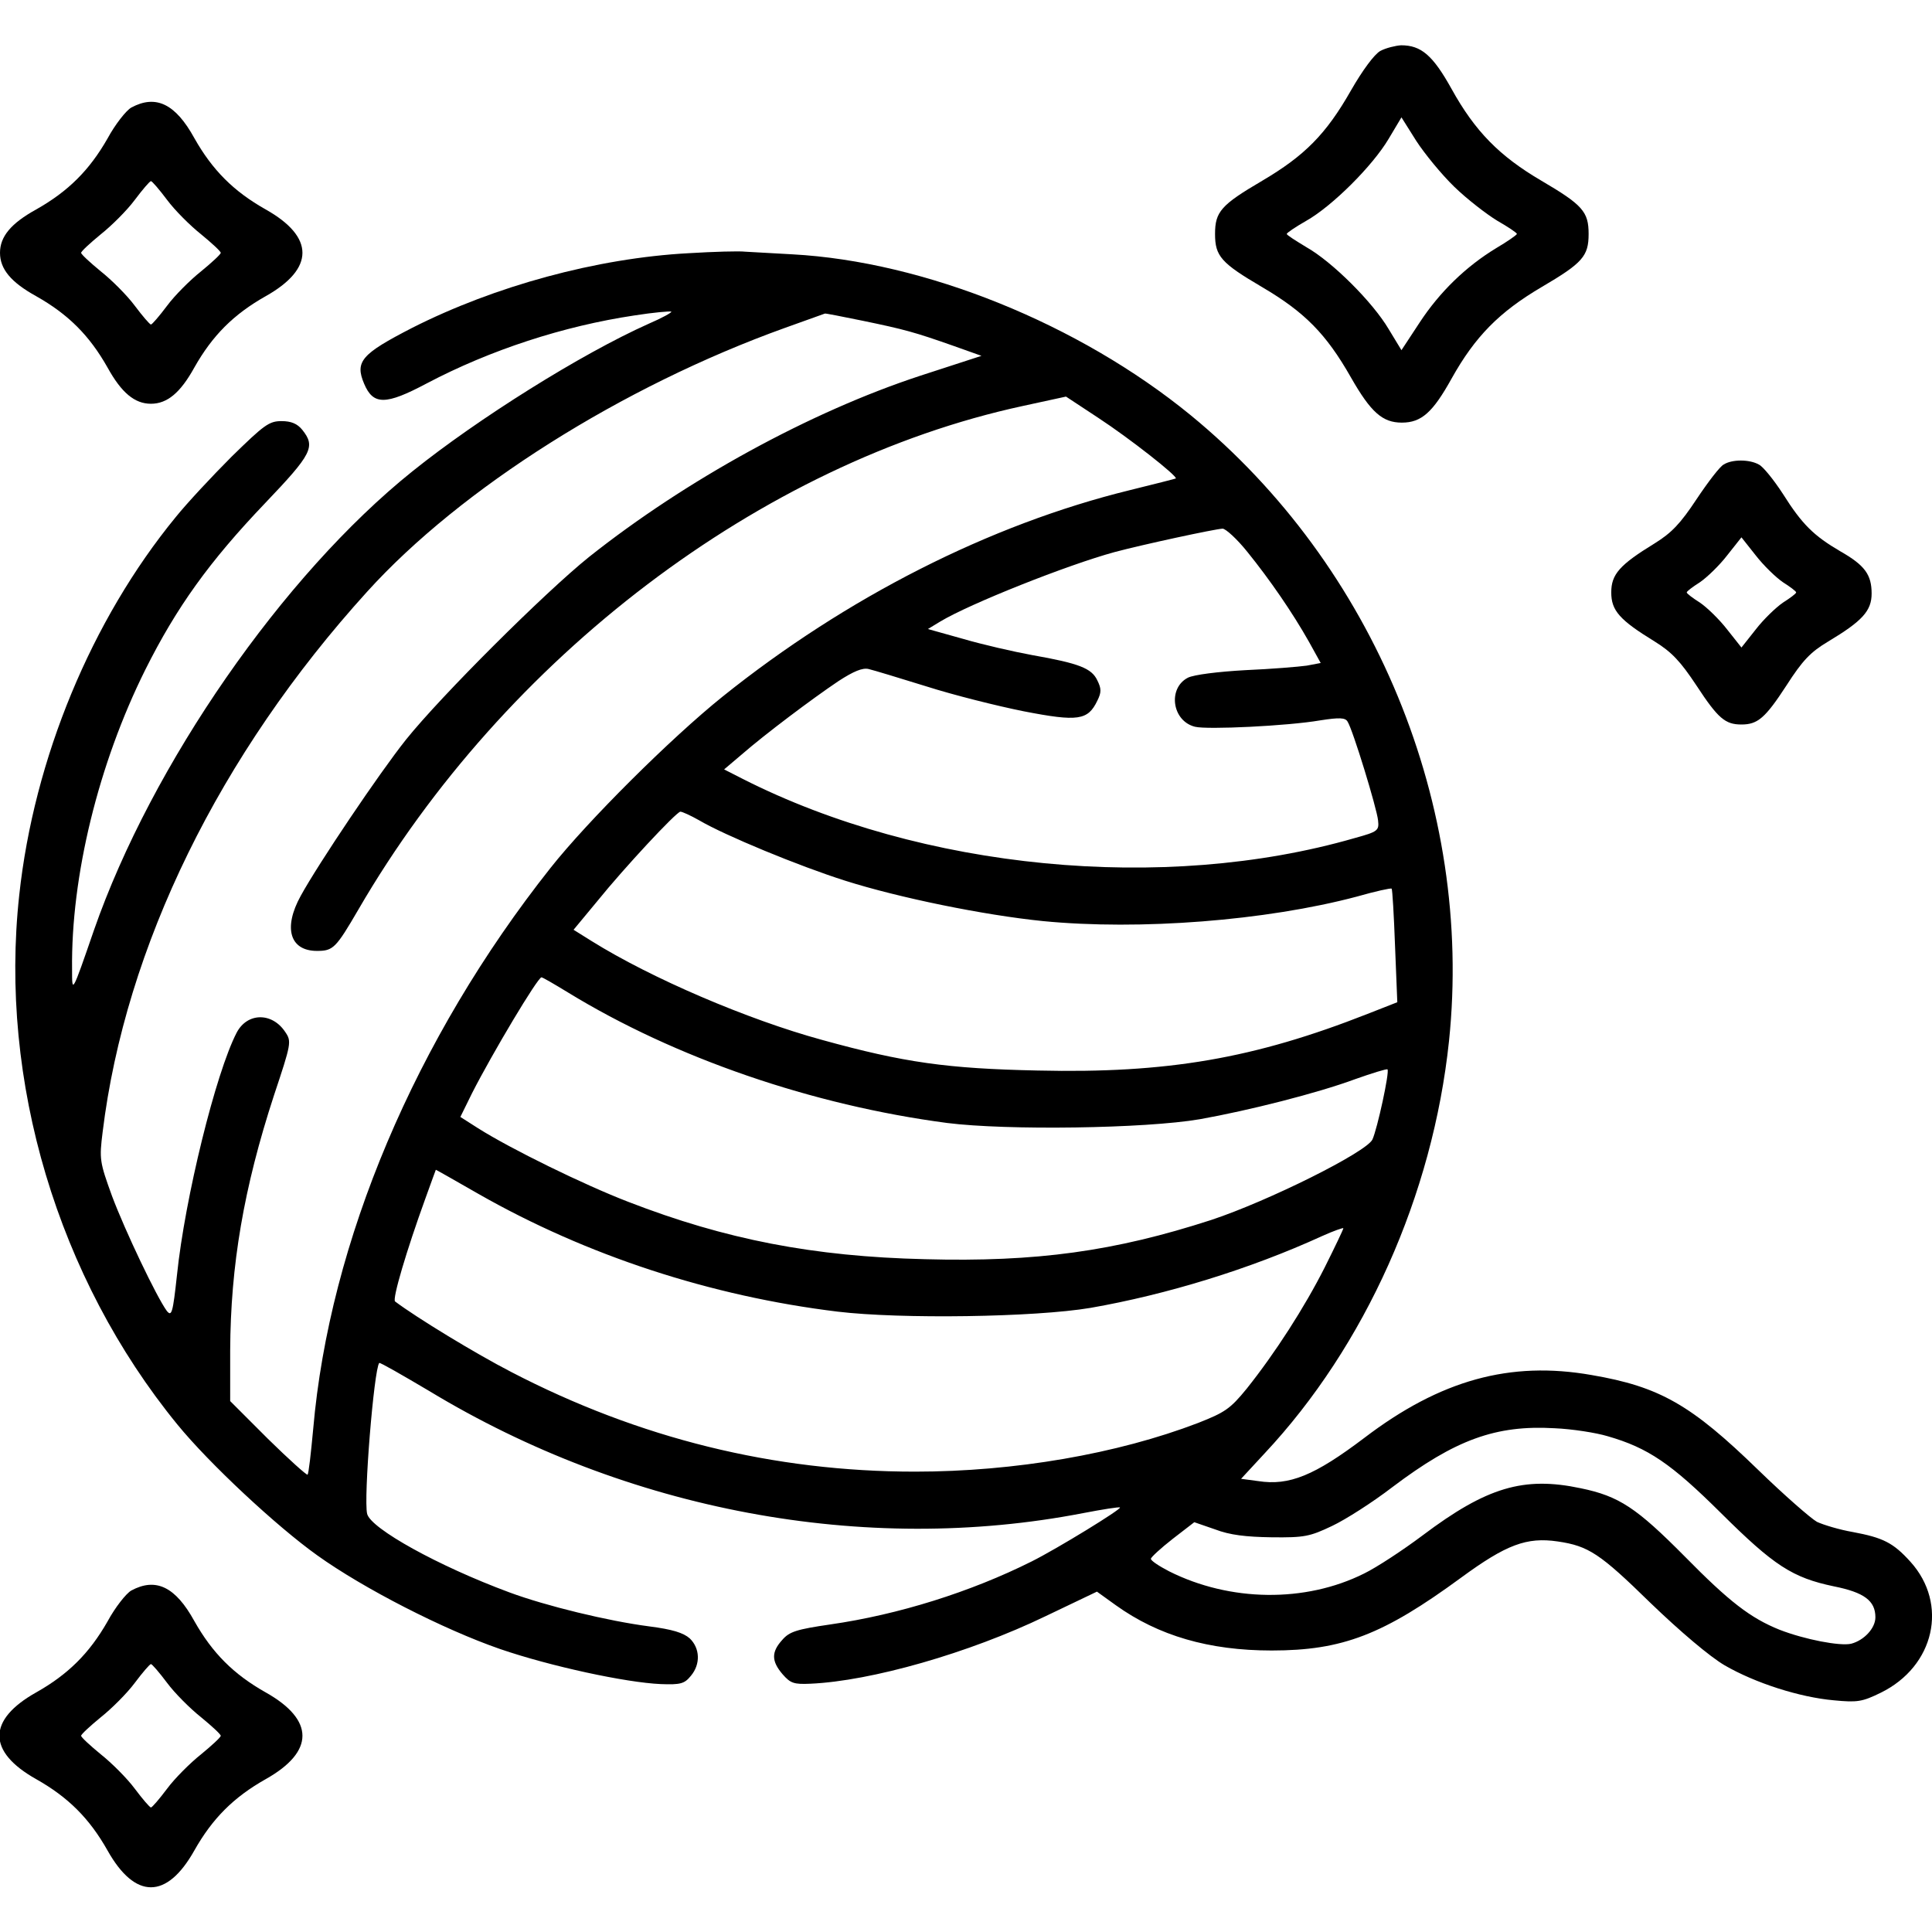 <?xml version="1.0" standalone="no"?>
<!DOCTYPE svg PUBLIC "-//W3C//DTD SVG 20010904//EN"
 "http://www.w3.org/TR/2001/REC-SVG-20010904/DTD/svg10.dtd">
<svg version="1.0" xmlns="http://www.w3.org/2000/svg"
 width="512pt" height="512pt" viewBox="0 0 512 512"
 preserveAspectRatio="xMidYMid meet">

<g transform="translate(0,512) scale(0.1,-0.1)"
fill="currentColor" stroke="none">
<path d="M3658 4985 c-16 -9 -47 -51 -78 -105 -66 -116 -123 -173 -235 -239
-109 -64 -125 -82 -125 -141 0 -59 16 -77 125 -141 112 -66 169 -123 235 -239
53 -93 84 -120 135 -120 52 0 82 27 132 117 62 111 126 176 238 242 109 64
125 82 125 141 0 59 -16 77 -125 141 -111 65 -176 131 -238 243 -50 90 -81
116 -134 116 -15 -1 -40 -7 -55 -15z m196 -360 c34 -33 86 -73 114 -90 28 -16
52 -32 52 -35 -1 -3 -25 -20 -54 -37 -81 -49 -151 -117 -204 -198 l-48 -73
-34 56 c-42 71 -149 178 -218 217 -28 17 -52 32 -52 35 0 3 24 19 52 35 69 39
176 146 218 217 l34 57 39 -62 c22 -34 67 -89 101 -122z"/>
<path d="M348 4835 c-14 -8 -43 -45 -63 -82 -48 -84 -104 -140 -189 -188 -67
-37 -96 -72 -96 -115 0 -43 29 -78 96 -115 85 -48 141 -104 189 -189 37 -67
72 -96 115 -96 43 0 78 29 115 96 48 85 104 141 189 189 130 73 130 157 0 230
-85 48 -141 104 -189 189 -50 91 -102 116 -167 81z m95 -245 c20 -27 61 -68
90 -91 28 -23 52 -45 52 -49 0 -4 -24 -26 -52 -49 -29 -23 -70 -64 -90 -91
-21 -28 -40 -50 -43 -50 -3 0 -22 22 -43 50 -20 27 -61 68 -90 91 -28 23 -52
45 -52 49 0 4 24 26 52 49 29 23 70 64 90 91 21 28 40 50 43 50 3 0 22 -22 43
-50z"/>
<path d="M1825 4449 c-243 -13 -514 -87 -733 -198 -134 -69 -152 -89 -127
-148 24 -57 57 -57 166 1 169 89 363 152 550 180 51 8 96 12 98 10 2 -2 -25
-17 -60 -32 -179 -80 -453 -252 -626 -391 -343 -275 -691 -777 -844 -1216 -59
-171 -58 -168 -58 -104 -3 247 70 545 194 794 83 166 170 287 317 441 125 131
135 150 99 195 -13 16 -29 23 -55 23 -33 0 -46 -10 -132 -94 -52 -52 -119
-124 -148 -160 -224 -273 -376 -641 -415 -1002 -54 -493 102 -1015 419 -1403
84 -103 263 -270 371 -347 123 -88 334 -196 484 -248 134 -46 334 -89 426 -93
53 -2 63 1 80 22 26 31 24 73 -3 99 -17 15 -46 24 -108 32 -108 14 -273 54
-370 90 -189 70 -367 169 -377 208 -10 40 18 383 32 400 2 2 61 -32 132 -74
525 -318 1154 -436 1733 -324 52 10 96 17 98 15 5 -4 -166 -109 -234 -143
-162 -81 -353 -141 -534 -167 -89 -13 -108 -19 -127 -41 -29 -32 -29 -56 1
-91 21 -24 30 -27 74 -25 160 7 420 81 623 179 l136 65 50 -36 c113 -81 247
-120 413 -120 188 0 296 42 502 193 120 88 174 108 256 96 82 -12 112 -32 246
-163 80 -77 157 -142 196 -165 81 -47 199 -85 290 -93 62 -6 75 -4 124 20 143
70 180 235 79 347 -46 51 -73 64 -153 79 -35 6 -78 19 -95 27 -16 9 -86 70
-155 137 -178 173 -261 221 -442 252 -216 38 -401 -13 -603 -167 -131 -99
-198 -127 -281 -114 l-45 6 62 67 c267 285 446 685 489 1093 65 622 -198 1260
-685 1659 -296 242 -705 407 -1055 426 -52 3 -108 6 -125 7 -16 2 -84 0 -150
-4z m461 -179 c111 -23 137 -30 242 -67 l73 -26 -163 -53 c-292 -96 -620 -276
-877 -480 -117 -94 -392 -368 -485 -484 -71 -89 -233 -330 -279 -414 -47 -85
-29 -146 43 -146 43 0 50 7 110 110 388 668 1067 1184 1760 1334 l115 25 85
-56 c84 -55 211 -155 206 -161 -2 -1 -57 -15 -122 -31 -371 -91 -751 -284
-1079 -547 -138 -111 -357 -329 -456 -454 -358 -452 -586 -991 -629 -1487 -6
-64 -12 -119 -15 -121 -2 -2 -49 40 -105 95 l-100 100 0 134 c1 226 36 431
116 676 46 138 47 143 30 168 -35 53 -101 52 -129 -2 -55 -106 -137 -438 -158
-642 -11 -101 -14 -111 -27 -95 -27 37 -110 211 -145 304 -33 91 -34 98 -25
170 60 491 310 1001 701 1432 248 274 676 544 1107 699 58 21 106 38 106 38 1
1 46 -8 100 -19z m1020 -613 c59 -73 119 -160 163 -238 l31 -56 -37 -7 c-21
-3 -94 -9 -163 -12 -72 -4 -136 -12 -152 -20 -54 -28 -42 -115 19 -130 32 -8
245 2 332 17 51 8 66 7 72 -3 14 -21 78 -231 81 -262 3 -27 0 -30 -62 -47
-505 -146 -1147 -84 -1622 157 l-49 25 46 39 c62 54 187 148 257 195 40 26 64
36 80 32 13 -3 82 -24 153 -46 72 -23 188 -52 258 -66 144 -28 170 -24 195 28
11 22 11 32 0 54 -15 32 -48 45 -173 67 -49 9 -132 28 -183 43 l-93 26 33 20
c78 47 337 150 462 184 75 20 265 61 286 62 8 0 38 -27 66 -62z m-1453 -711
c68 -40 264 -121 387 -160 142 -45 366 -91 524 -107 256 -25 591 1 832 65 49
14 90 23 92 21 2 -2 6 -70 9 -152 l6 -149 -79 -31 c-300 -118 -530 -158 -874
-150 -239 5 -354 21 -571 81 -198 54 -454 164 -611 262 l-48 30 63 76 c71 88
208 235 220 237 5 0 27 -10 50 -23z m-348 -456 c284 -174 648 -299 1005 -346
158 -20 525 -15 670 10 129 23 311 69 411 106 45 16 84 28 86 26 6 -6 -27
-158 -40 -186 -17 -34 -276 -163 -427 -213 -256 -83 -463 -112 -759 -104 -295
7 -528 52 -786 152 -117 45 -311 140 -398 195 l-47 30 31 63 c54 106 174 307
184 307 3 0 34 -18 70 -40z m-237 -534 c286 -163 615 -271 952 -312 167 -20
522 -15 670 10 201 35 423 103 613 190 31 14 57 23 57 21 0 -3 -22 -49 -49
-103 -54 -107 -132 -228 -207 -322 -44 -54 -58 -63 -129 -91 -214 -82 -486
-129 -750 -129 -374 0 -731 88 -1070 264 -95 49 -251 144 -308 187 -8 6 31
137 80 272 15 42 28 77 28 77 1 0 52 -29 113 -64z m2992 -642 c108 -31 169
-73 301 -204 140 -139 189 -171 299 -194 80 -16 110 -38 110 -82 0 -29 -30
-61 -64 -70 -29 -7 -123 11 -190 37 -77 31 -133 74 -251 194 -128 129 -174
160 -276 181 -151 32 -249 3 -419 -125 -52 -39 -122 -85 -155 -101 -156 -78
-356 -75 -517 6 -27 14 -48 28 -48 33 0 4 26 28 58 53 l57 44 55 -19 c39 -15
82 -20 150 -21 87 -1 101 2 160 30 36 17 108 63 160 103 167 126 274 165 430
156 47 -2 110 -12 140 -21z"/>
<path d="M4568 3889 c-10 -5 -42 -47 -72 -92 -43 -65 -66 -89 -111 -117 -93
-57 -115 -82 -115 -130 0 -48 22 -73 115 -130 45 -28 68 -52 111 -117 57 -87
76 -103 119 -103 43 0 63 17 119 103 43 67 64 89 111 117 90 54 115 81 115
127 0 50 -18 75 -83 112 -70 41 -101 71 -152 152 -24 37 -53 73 -64 78 -25 14
-71 14 -93 0z m157 -312 c19 -12 35 -24 35 -27 0 -3 -16 -15 -35 -27 -19 -13
-52 -45 -72 -71 l-38 -48 -38 48 c-21 27 -53 58 -72 71 -19 12 -35 24 -35 27
0 3 16 15 35 27 19 13 52 45 72 71 l38 48 38 -48 c21 -27 53 -58 72 -71z"/>
<path d="M348 905 c-14 -8 -43 -45 -63 -82 -48 -84 -104 -140 -189 -188 -130
-73 -130 -157 0 -230 85 -48 141 -104 189 -189 73 -130 157 -130 230 0 48 85
104 141 189 189 130 73 130 157 0 230 -85 48 -141 104 -189 189 -50 91 -102
116 -167 81z m95 -245 c20 -27 61 -68 90 -91 28 -23 52 -45 52 -49 0 -4 -24
-26 -52 -49 -29 -23 -70 -64 -90 -91 -21 -28 -40 -50 -43 -50 -3 0 -22 22 -43
50 -20 27 -61 68 -90 91 -28 23 -52 45 -52 49 0 4 24 26 52 49 29 23 70 64 90
91 21 28 40 50 43 50 3 0 22 -22 43 -50z"/>
</g>
</svg>
